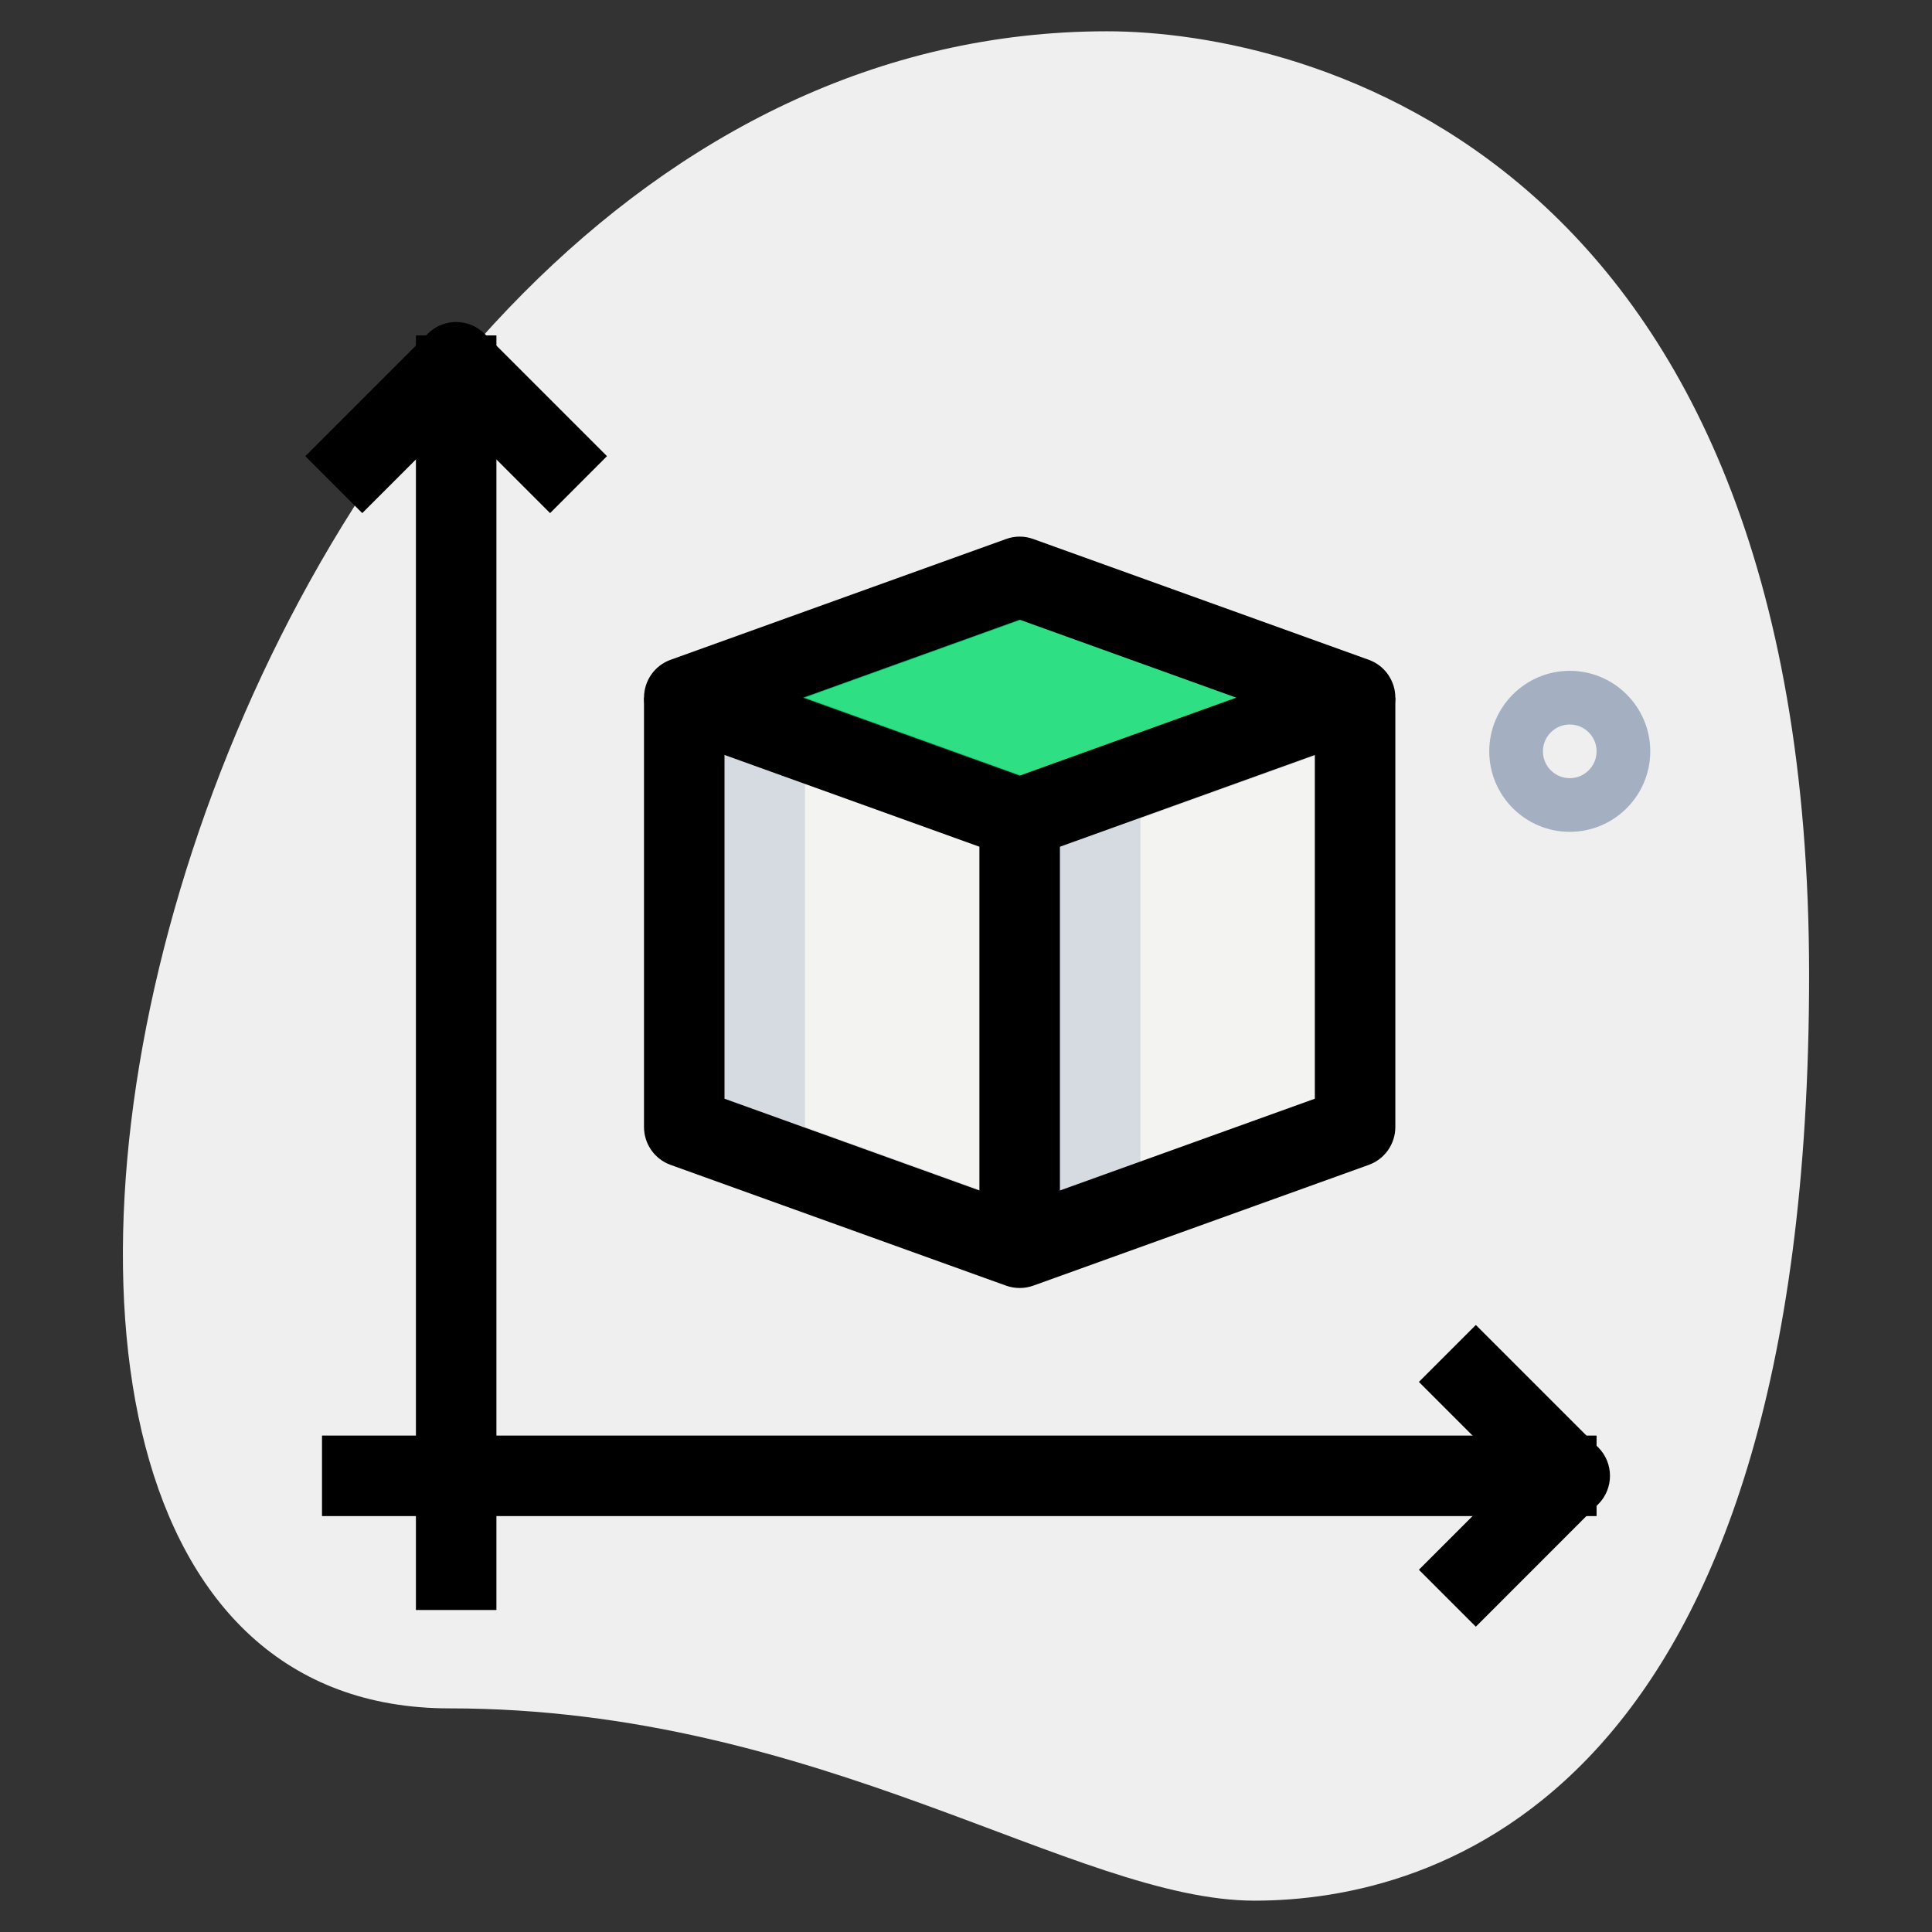 <svg id="_x31__x2C_5" enable-background="new 0 0 36 36" height="512" viewBox="0 0 36 36" width="512" xmlns="http://www.w3.org/2000/svg"><rect x="0" y="0" width="36" height="36" fill="#333333" stroke="none"/><path d="m8.377 31.833c6.917 0 11.667 3.583 15 3.583s10.333-1.916 10.333-17.249-9.417-17.584-13.083-17.584c-17.167 0-24.5 31.25-12.25 31.25z" fill="#efefef"/><path d="m29.25 15.5c-.827 0-1.5-.673-1.5-1.5s.673-1.5 1.5-1.5 1.5.673 1.5 1.5-.673 1.5-1.5 1.5zm0-2c-.275 0-.5.224-.5.5s.225.5.5.5.5-.224.5-.5-.225-.5-.5-.5z" fill="#a4afc1"/><path d="m25.25 13-6.25 2.25-6.25-2.25 6.25-2.25z" fill="#2fdf84"/><path d="m25.25 13v8l-6.25 2.25v-8z" fill="#f3f3f1"/><path d="m19 15.25v8l-6.25-2.25v-8z" fill="#f3f3f1"/><path d="m15 13 5.125-1.845-1.125-.405-6.25 2.25 6.25 2.25 1.125-.405z" fill="#00b871"/><path d="m21.25 15.25 4-1.44v-.81l-6.25 2.25v8l2.25-.81z" fill="#d5dbe1"/><path d="m15 21v-7.19l-2.25-.81v8l6.25 2.25v-.81z" fill="#d5dbe1"/><path d="m10.25 9.561-1.75-1.75-1.75 1.75-1.061-1.061 2.28-2.28c.293-.293.768-.293 1.061 0l2.28 2.28z"/><path d="m27.5 30.311-1.061-1.061 1.75-1.75-1.75-1.75 1.061-1.061 2.28 2.28c.293.293.293.768 0 1.061z"/><path d="m7.75 6.25h1.5v23.75h-1.5z"/><path d="m6 26.75h23.75v1.5h-23.75z"/><path d="m19 16c-.086 0-.172-.015-.254-.044l-6.25-2.25c-.298-.107-.496-.39-.496-.706s.198-.599.496-.706l6.25-2.25c.164-.06.344-.06.508 0l6.25 2.25c.298.107.496.39.496.706s-.198.599-.496.706l-6.25 2.25c-.082.029-.168.044-.254.044zm-4.036-3 4.036 1.453 4.036-1.453-4.036-1.453z"/><path d="m19 24c-.086 0-.172-.015-.254-.044l-6.25-2.25c-.298-.107-.496-.39-.496-.706v-8h1.5v7.473l5.5 1.98 5.5-1.98v-7.473h1.5v8c0 .316-.198.599-.496.706l-6.25 2.25c-.082.029-.168.044-.254.044z"/><path d="m18.25 15.25h1.5v8h-1.5z"/></svg>